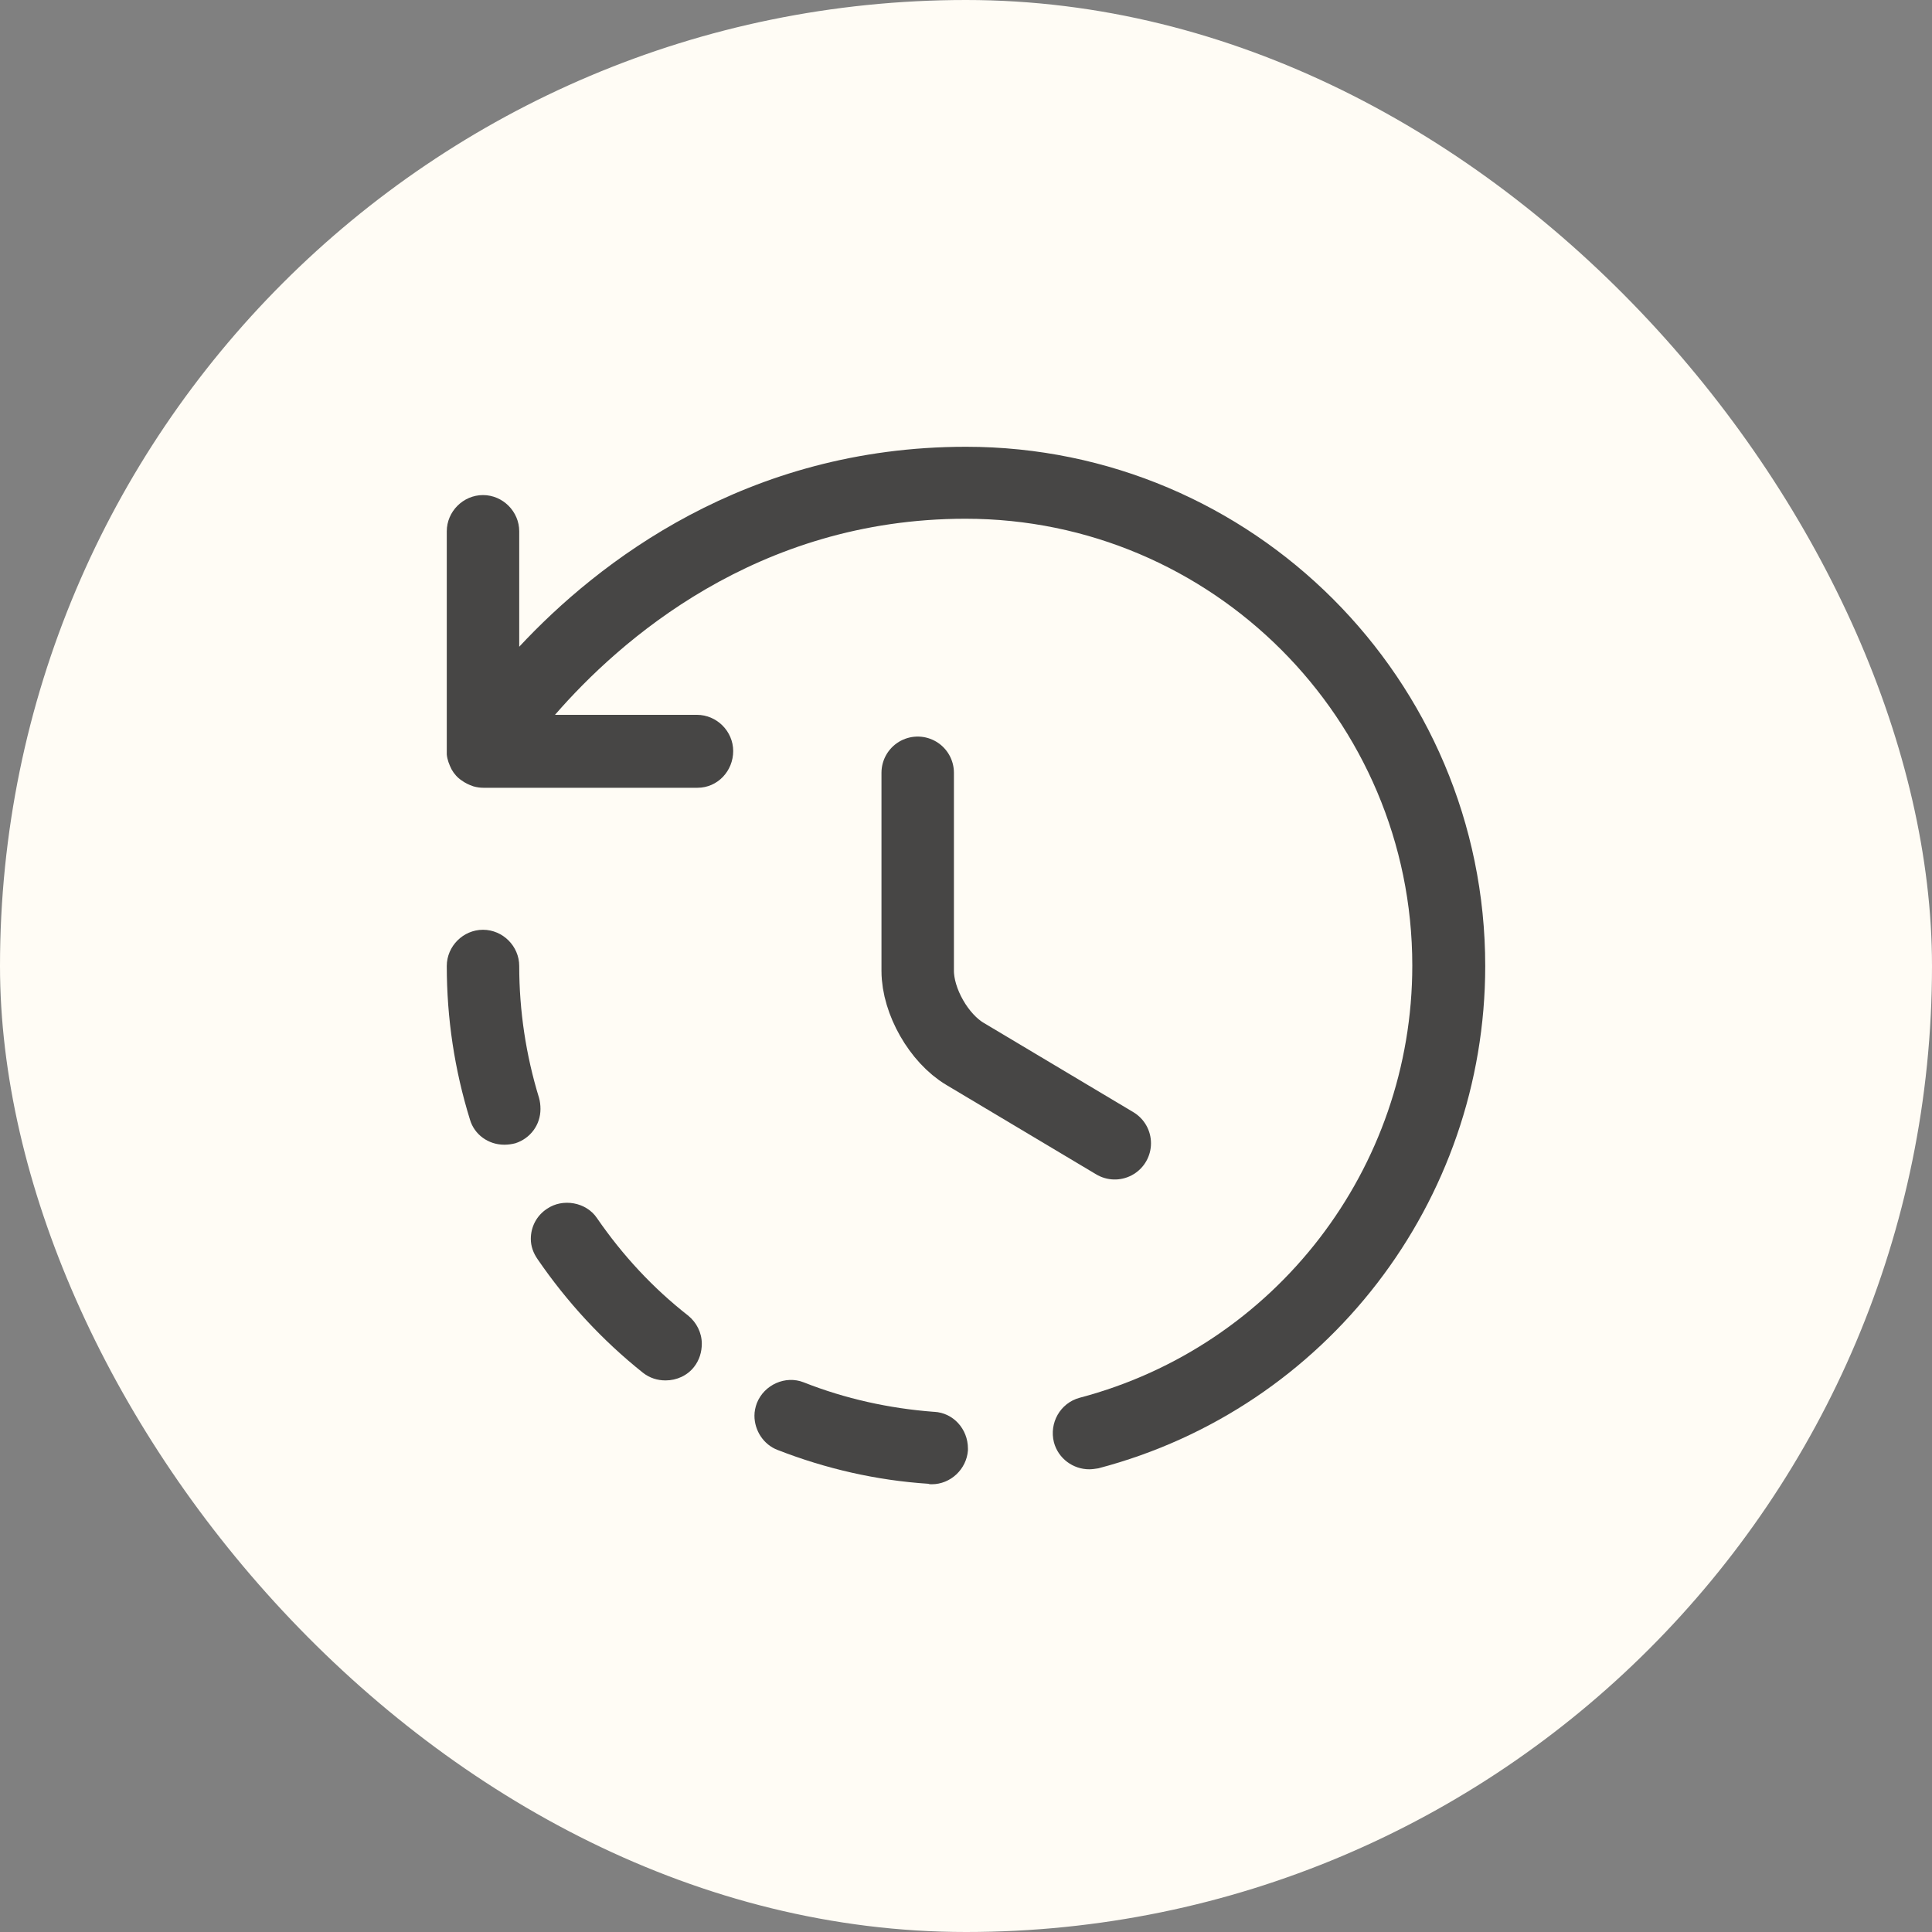 <svg width="40" height="40" viewBox="0 0 40 40" fill="none" xmlns="http://www.w3.org/2000/svg">
<rect x="0" y="0" width="40" height="40" fill="#808080" stroke="none"/>
<rect width="40" height="40" rx="20" fill="#FFFCF5"/>
<path d="M22.55 30.42C22.22 30.42 21.91 30.2 21.82 29.86C21.72 29.46 21.95 29.05 22.35 28.94C26.41 27.87 29.24 24.19 29.24 19.99C29.24 14.89 25.09 10.74 19.99 10.74C15.66 10.74 12.82 13.27 11.49 14.8H14.43C14.84 14.8 15.18 15.14 15.18 15.55C15.18 15.96 14.86 16.31 14.44 16.31H10.01C9.94 16.31 9.87 16.3 9.8 16.28C9.71 16.25 9.63 16.21 9.56 16.16C9.47 16.1 9.4 16.02 9.35 15.93C9.3 15.83 9.26 15.73 9.25 15.62C9.25 15.59 9.25 15.57 9.25 15.54V11C9.25 10.59 9.59 10.25 10 10.25C10.41 10.25 10.75 10.59 10.75 11V13.39C12.38 11.64 15.45 9.25 20 9.25C25.93 9.25 30.75 14.07 30.75 20C30.75 24.88 27.46 29.16 22.74 30.4C22.68 30.41 22.61 30.42 22.55 30.42Z" fill="#1A1A1A" fill-opacity="0.8"/>
<path d="M19.29 30.73C19.27 30.73 19.24 30.73 19.22 30.72C18.15 30.65 17.1 30.41 16.1 30.02C15.81 29.91 15.62 29.62 15.62 29.31C15.62 29.22 15.64 29.13 15.67 29.05C15.82 28.67 16.26 28.47 16.64 28.62C17.5 28.96 18.41 29.16 19.33 29.23H19.34C19.74 29.25 20.04 29.59 20.04 29.99C20.04 30 20.04 30.02 20.04 30.03C20.01 30.42 19.68 30.73 19.29 30.73ZM13.78 28.58C13.61 28.58 13.45 28.53 13.31 28.42C12.47 27.75 11.74 26.96 11.13 26.07C11.04 25.94 10.99 25.8 10.99 25.65C10.99 25.4 11.11 25.17 11.32 25.03C11.65 24.8 12.14 24.89 12.36 25.22C12.89 25.99 13.52 26.67 14.25 27.24C14.42 27.38 14.53 27.59 14.53 27.82C14.53 27.99 14.48 28.16 14.37 28.3C14.23 28.48 14.01 28.58 13.78 28.58ZM10.44 23.7C10.11 23.7 9.82 23.49 9.73 23.18C9.41 22.15 9.25 21.08 9.25 20C9.25 19.59 9.59 19.25 10 19.25C10.41 19.25 10.75 19.59 10.75 20C10.75 20.93 10.89 21.85 11.16 22.73C11.18 22.8 11.19 22.88 11.19 22.96C11.19 23.29 10.98 23.57 10.67 23.67C10.59 23.69 10.52 23.7 10.44 23.7Z" fill="#1A1A1A" fill-opacity="0.8"/>
<path d="M23.08 23.67L19.98 21.82C19.44 21.5 19 20.73 19 20.1V16" stroke="#1A1A1A" stroke-opacity="0.8" stroke-width="1.5" stroke-linecap="round" stroke-linejoin="round"/>
</svg>
